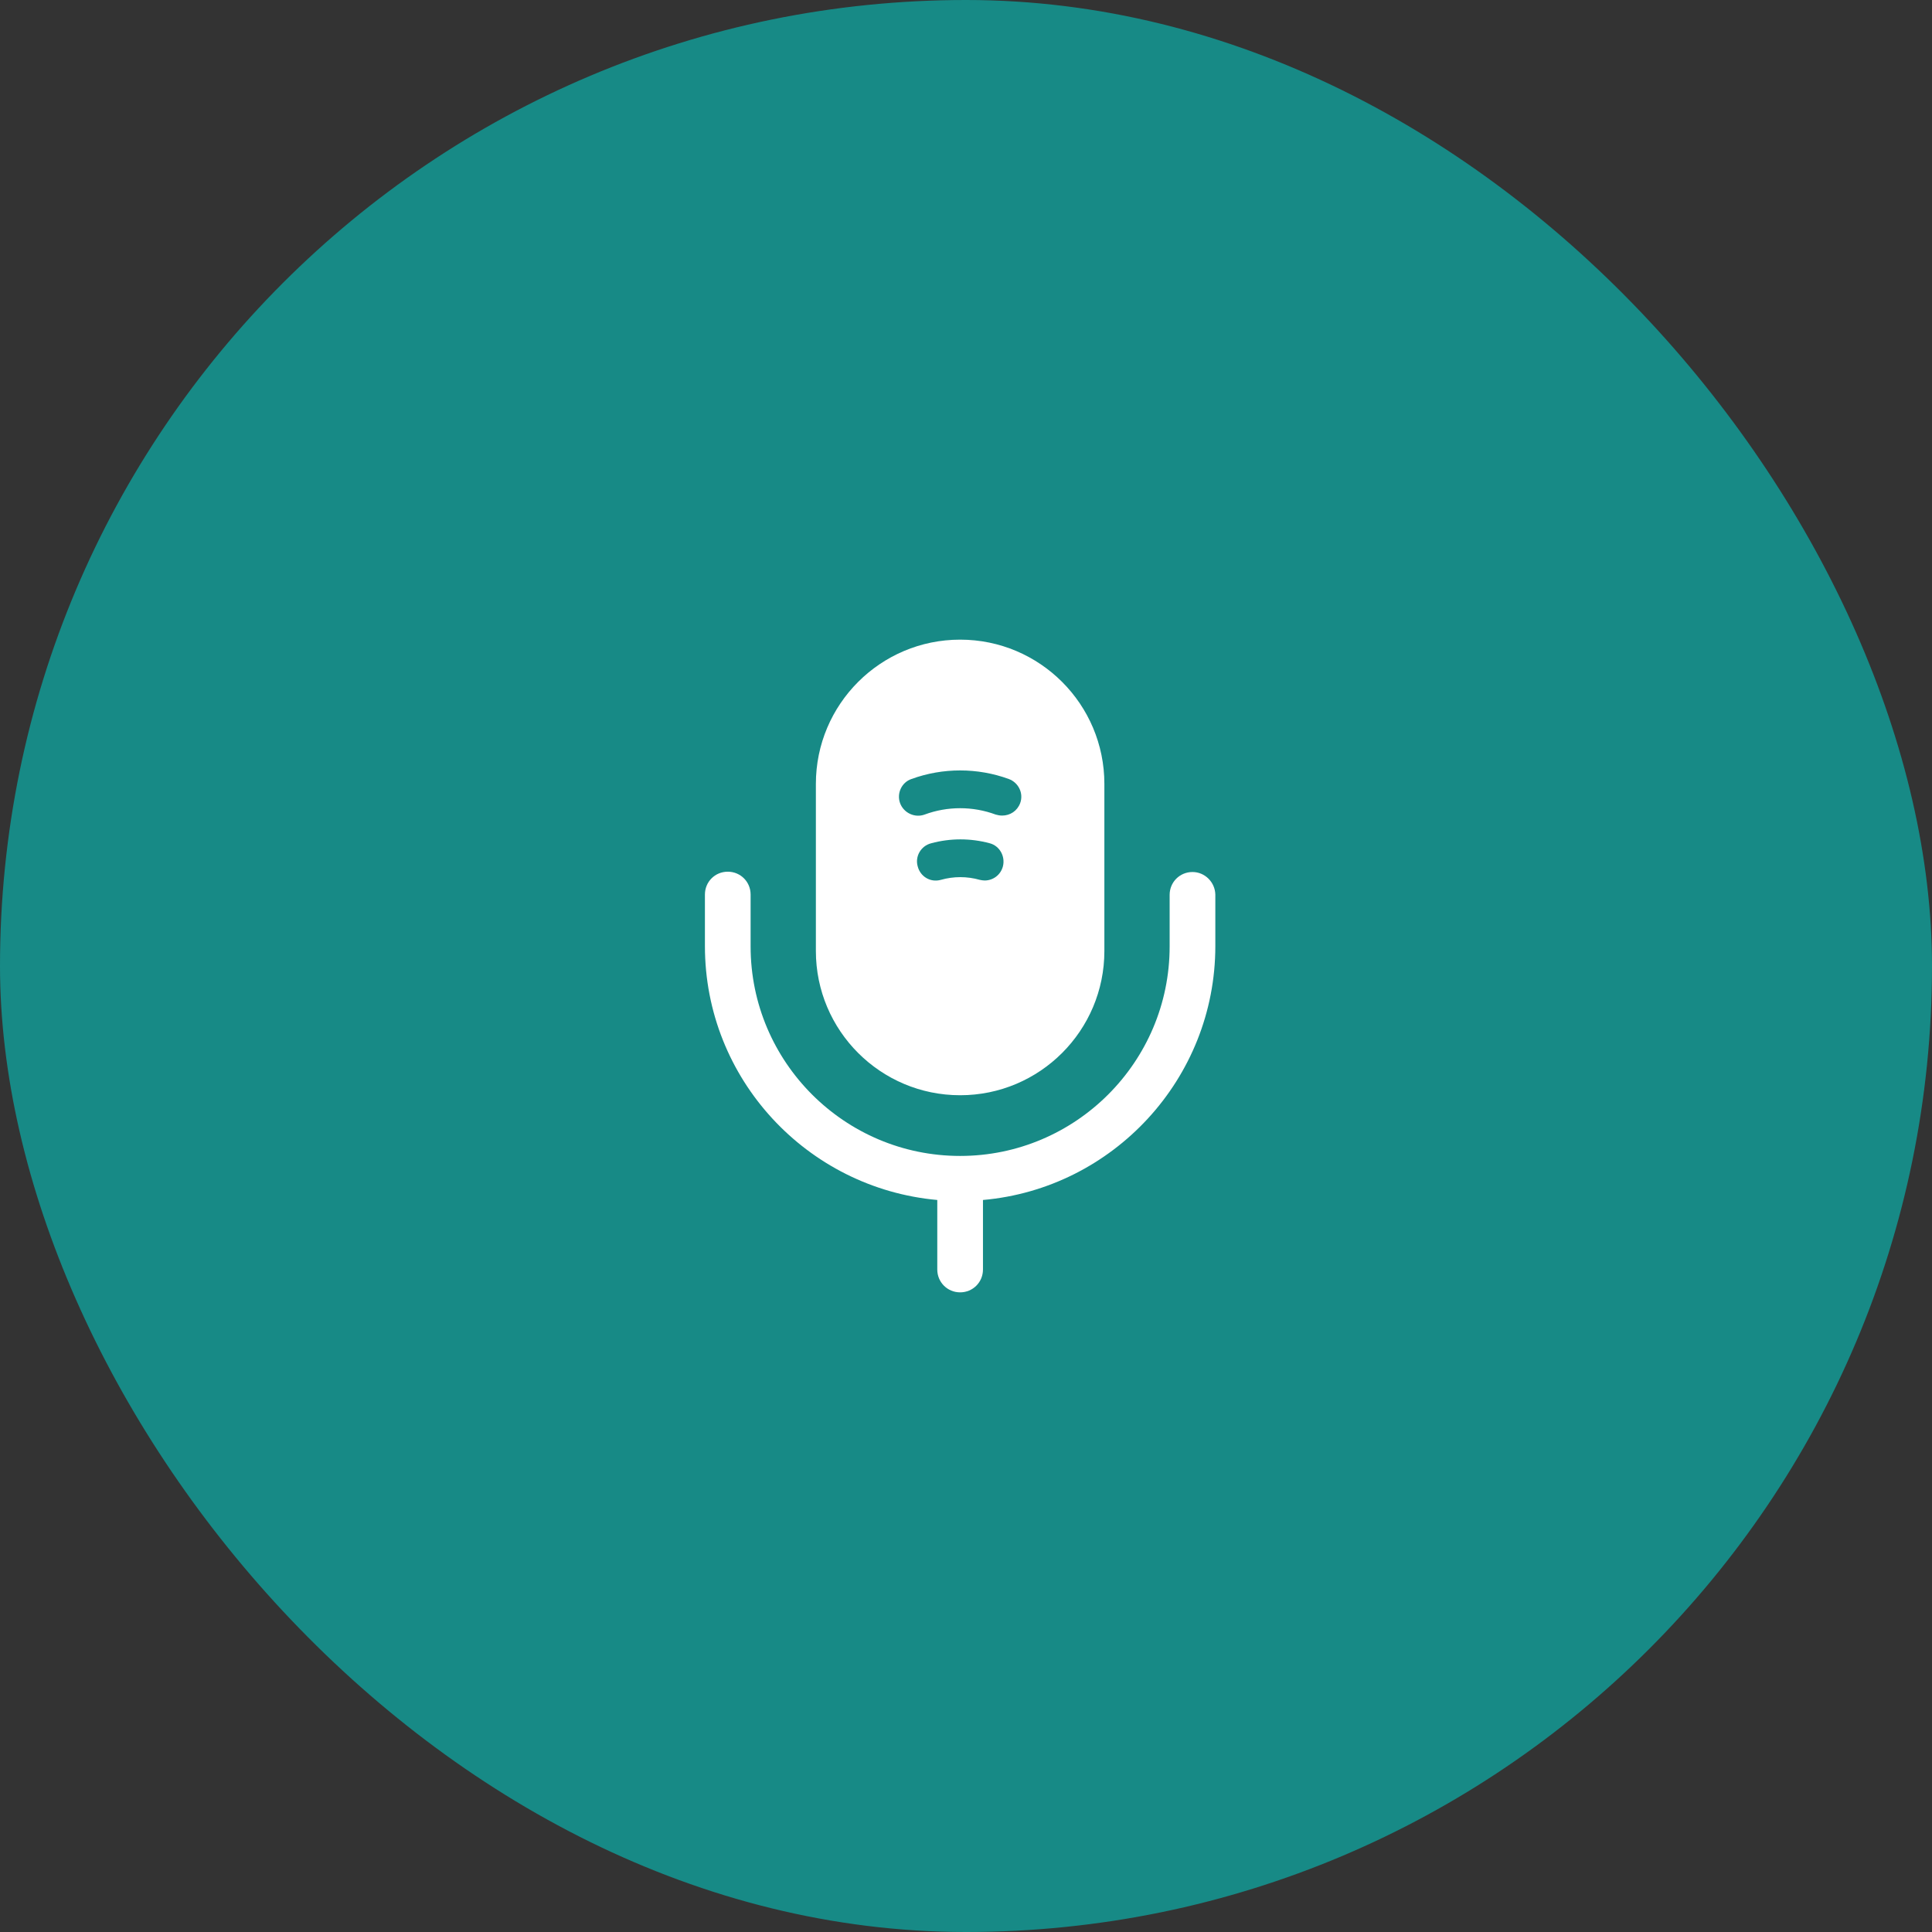<svg width="74" height="74" viewBox="0 0 74 74" fill="none" xmlns="http://www.w3.org/2000/svg">
<rect x="0" y="0" width="74" height="74" fill="#333333" stroke="none"/>
<rect width="74" height="74" rx="37" fill="#178A86"/>
<path fill-rule="evenodd" clip-rule="evenodd" d="M31.25 30.025C31.25 26.975 33.725 24.5 36.776 24.5C39.825 24.5 42.3 26.975 42.3 30.025V36.425C42.3 39.475 39.825 41.95 36.776 41.95C33.725 41.95 31.25 39.475 31.25 36.425V30.025ZM37.713 33.725C38.038 33.725 38.325 33.513 38.413 33.188C38.513 32.8 38.288 32.4 37.913 32.3C37.175 32.1 36.401 32.1 35.663 32.3C35.276 32.4 35.038 32.8 35.151 33.188C35.251 33.575 35.638 33.812 36.038 33.7C36.526 33.562 37.038 33.562 37.526 33.7L37.526 33.7C37.588 33.712 37.651 33.725 37.713 33.725ZM38.388 31.238C38.688 31.238 38.963 31.062 39.075 30.762C39.213 30.387 39.013 29.975 38.638 29.837C37.438 29.4 36.113 29.4 34.913 29.837C34.538 29.962 34.338 30.387 34.475 30.762C34.613 31.137 35.038 31.337 35.413 31.2C36.288 30.875 37.263 30.875 38.138 31.2C38.225 31.225 38.3 31.238 38.388 31.238ZM44.8 34.275C44.8 33.788 45.188 33.4 45.675 33.4C46.15 33.4 46.538 33.788 46.55 34.263V36.237C46.55 41.325 42.625 45.525 37.65 45.962V48.625C37.65 49.112 37.263 49.5 36.775 49.5C36.288 49.5 35.9 49.112 35.9 48.625V45.962C30.913 45.513 27 41.325 27 36.237V34.263C27 33.775 27.387 33.388 27.875 33.388C28.363 33.388 28.75 33.775 28.75 34.263V36.25C28.75 40.675 32.35 44.275 36.775 44.275C41.2 44.275 44.8 40.675 44.8 36.25V34.275Z" fill="white"/>
</svg>
